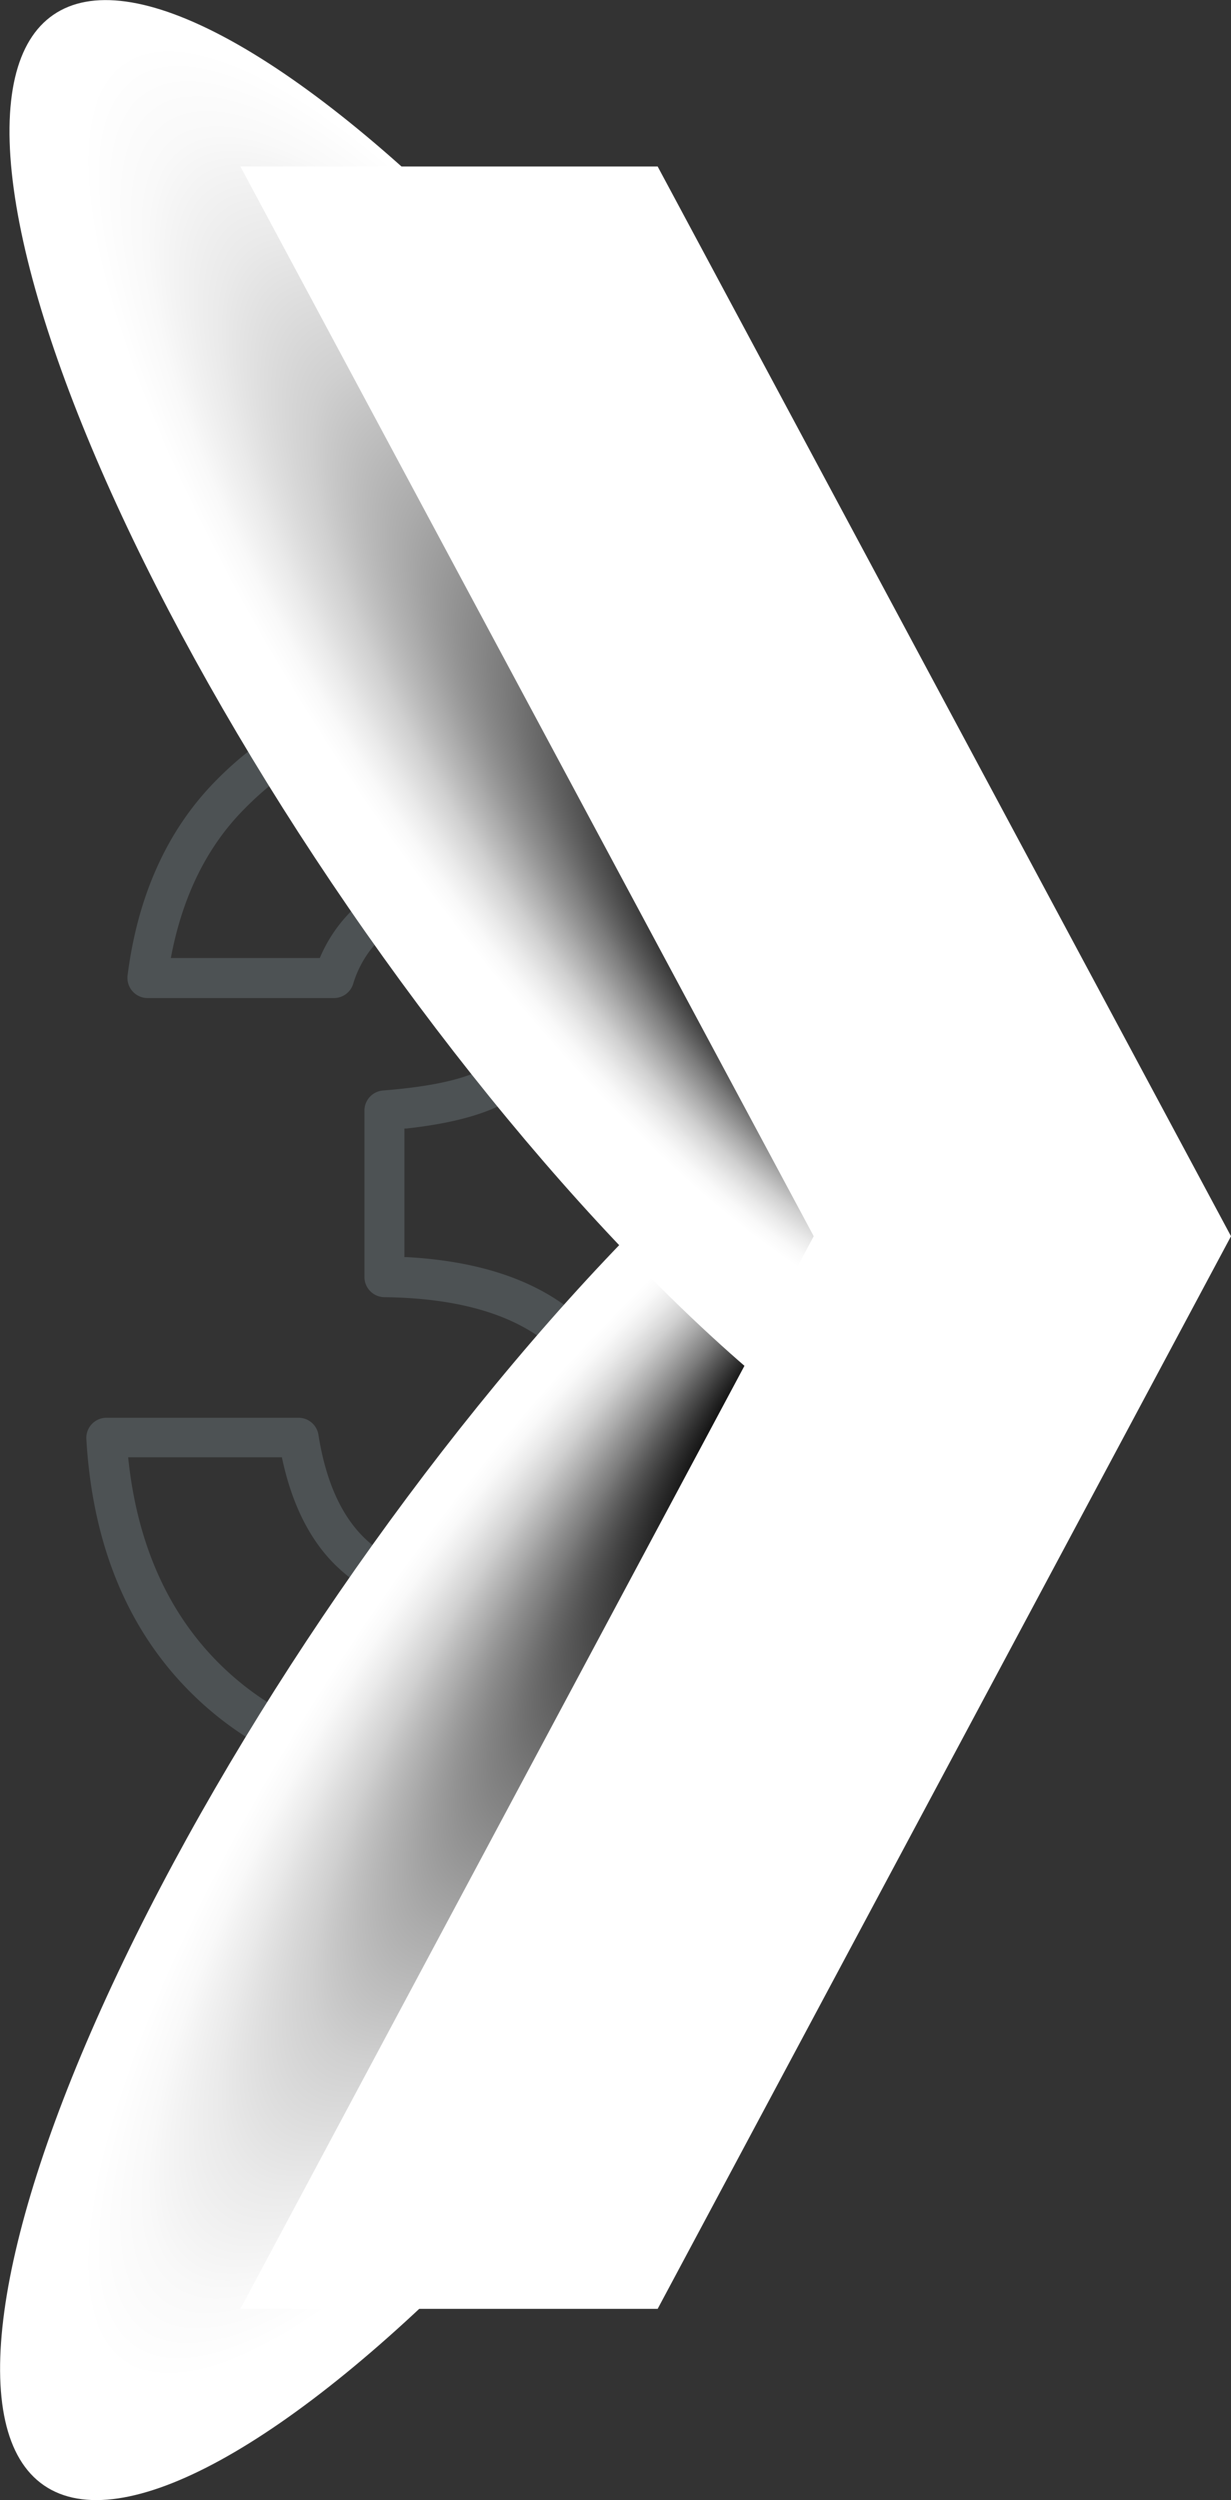 <svg xmlns="http://www.w3.org/2000/svg" xmlns:xlink="http://www.w3.org/1999/xlink" viewBox="0 0 244.21 495.97"><rect x="0" y="0" width="244.21" height="495.97" fill="#333333" stroke="none"/><defs><style>.cls-1{isolation:isolate;}.cls-2{fill:#4d5254;}.cls-3,.cls-4{mix-blend-mode:multiply;}.cls-3{fill:url(#Áåçûìÿííûé_ãðàäèåíò_32);}.cls-4{fill:url(#Áåçûìÿííûé_ãðàäèåíò_32-2);}.cls-5{fill:#fff;}</style><radialGradient id="Áåçûìÿííûé_ãðàäèåíò_32" cx="5701.54" cy="-1221.22" fx="5631.579" r="100.27" gradientTransform="matrix(-1.79, 0, 0, 0.52, 10295.2, 979.67)" gradientUnits="userSpaceOnUse"><stop offset="0.15"/><stop offset="0.15" stop-color="#010101"/><stop offset="0.27" stop-color="#434343"/><stop offset="0.38" stop-color="#7c7c7c"/><stop offset="0.49" stop-color="#ababab"/><stop offset="0.59" stop-color="#d0d0d0"/><stop offset="0.69" stop-color="#eaeaea"/><stop offset="0.77" stop-color="#f9f9f9"/><stop offset="0.84" stop-color="#fff"/></radialGradient><radialGradient id="Áåçûìÿííûé_ãðàäèåíò_32-2" cx="9442.08" cy="7627.9" fx="9372.118" r="100.27" gradientTransform="matrix(0, -1.79, 0.52, 0, -3848.25, 17017.77)" xlink:href="#Áåçûìÿííûé_ãðàäèåíò_32"/></defs><title>Asset 12_1</title><g class="cls-1"><g id="Layer_2" data-name="Layer 2"><g id="Layer_1-2" data-name="Layer 1"><path class="cls-2" d="M89.47,355.52c-20.6,0-37.68-6.36-50.76-18.92s-20.34-29.74-21.58-51.13a4,4,0,0,1,4-4.22h38.1a4,4,0,0,1,3.94,3.36c1.49,9.49,4.75,16.54,9.67,21s11.05,6.61,18.71,6.61c8,0,14.38-2.46,19.57-7.53a24.44,24.44,0,0,0,7.67-18.33c0-8-3.42-14.55-10.45-20.13-7.24-5.73-18-8.73-32.1-8.9a4,4,0,0,1-3.94-4v-33a4,4,0,0,1,3.67-4c8.74-.69,15.23-2,19.31-4a21.64,21.64,0,0,0,9-7.49,17.1,17.1,0,0,0,3.11-9.75,14.06,14.06,0,0,0-4.53-10.79c-3.11-2.92-7.17-4.35-12.4-4.35a20.43,20.43,0,0,0-12.61,4.24,21.06,21.06,0,0,0-7.79,11,4,4,0,0,1-3.8,2.8h-37a4,4,0,0,1-3.95-4.49c2-15.75,7.81-28.64,17.19-38.3C55.47,141.83,72,135,91.67,135a73.69,73.69,0,0,1,14.71,1.44,4.54,4.54,0,0,1,.86.28l21,9.65-3.32,7.24-20.59-9.45h0A65.75,65.75,0,0,0,91.67,143c-17.65,0-31.88,5.82-43.49,17.78C41,168.13,36.27,177.8,34,189.49l-.11.56H63.44l.12-.28a29.13,29.13,0,0,1,9.5-11.93A28.55,28.55,0,0,1,90.43,172c7.26,0,13.27,2.2,17.87,6.52a21.93,21.93,0,0,1,7,16.59,25.16,25.16,0,0,1-4.46,14.19,29.81,29.81,0,0,1-12.19,10.25c-4.32,2-10.21,3.46-18,4.32l-.42,0v25.51l.45,0c13.79.75,24.74,4.28,32.57,10.49,8.94,7.09,13.47,16,13.47,26.37a32.42,32.42,0,0,1-10.07,24c-6.66,6.5-15.11,9.8-25.14,9.8-9.59,0-17.69-2.91-24-8.66-5.59-5-9.46-12.42-11.51-21.92l-.08-.37H25.42l.06.52c1.84,17.11,8.14,30.94,18.74,41.11,11.56,11.08,26.78,16.7,45.25,16.7a81.58,81.58,0,0,0,21.6-2.75l3.84-1.07,2.12,7.69-3.84,1.06A89.06,89.06,0,0,1,89.47,355.52ZM151,262.57a47,47,0,0,0-3.85-5.94c-6.37-8.4-15.38-14.38-26.78-17.78a4,4,0,0,1-.61-7.4c8.61-4.22,15.25-9.78,19.74-16.53l13.4-23.25,6.9,4L146.36,219l-.12.21a53.28,53.28,0,0,1-14.61,14.56l-.69.47.76.35a56.19,56.19,0,0,1,21.81,17.22,55.62,55.62,0,0,1,4.5,6.95l1.9,3.5-7,3.81Z"/><ellipse class="cls-3" cx="110.18" cy="345.4" rx="179.13" ry="52.07" transform="translate(-236.88 240.58) rotate(-55.5)"/><ellipse class="cls-4" cx="112.05" cy="150.57" rx="52.07" ry="179.13" transform="translate(-65.58 89.94) rotate(-34.5)"/><polygon class="cls-5" points="47.69 33.03 161.43 245.24 47.69 458.02 130.47 458.02 244.21 245.24 130.47 33.03 47.69 33.03"/></g></g></g></svg>